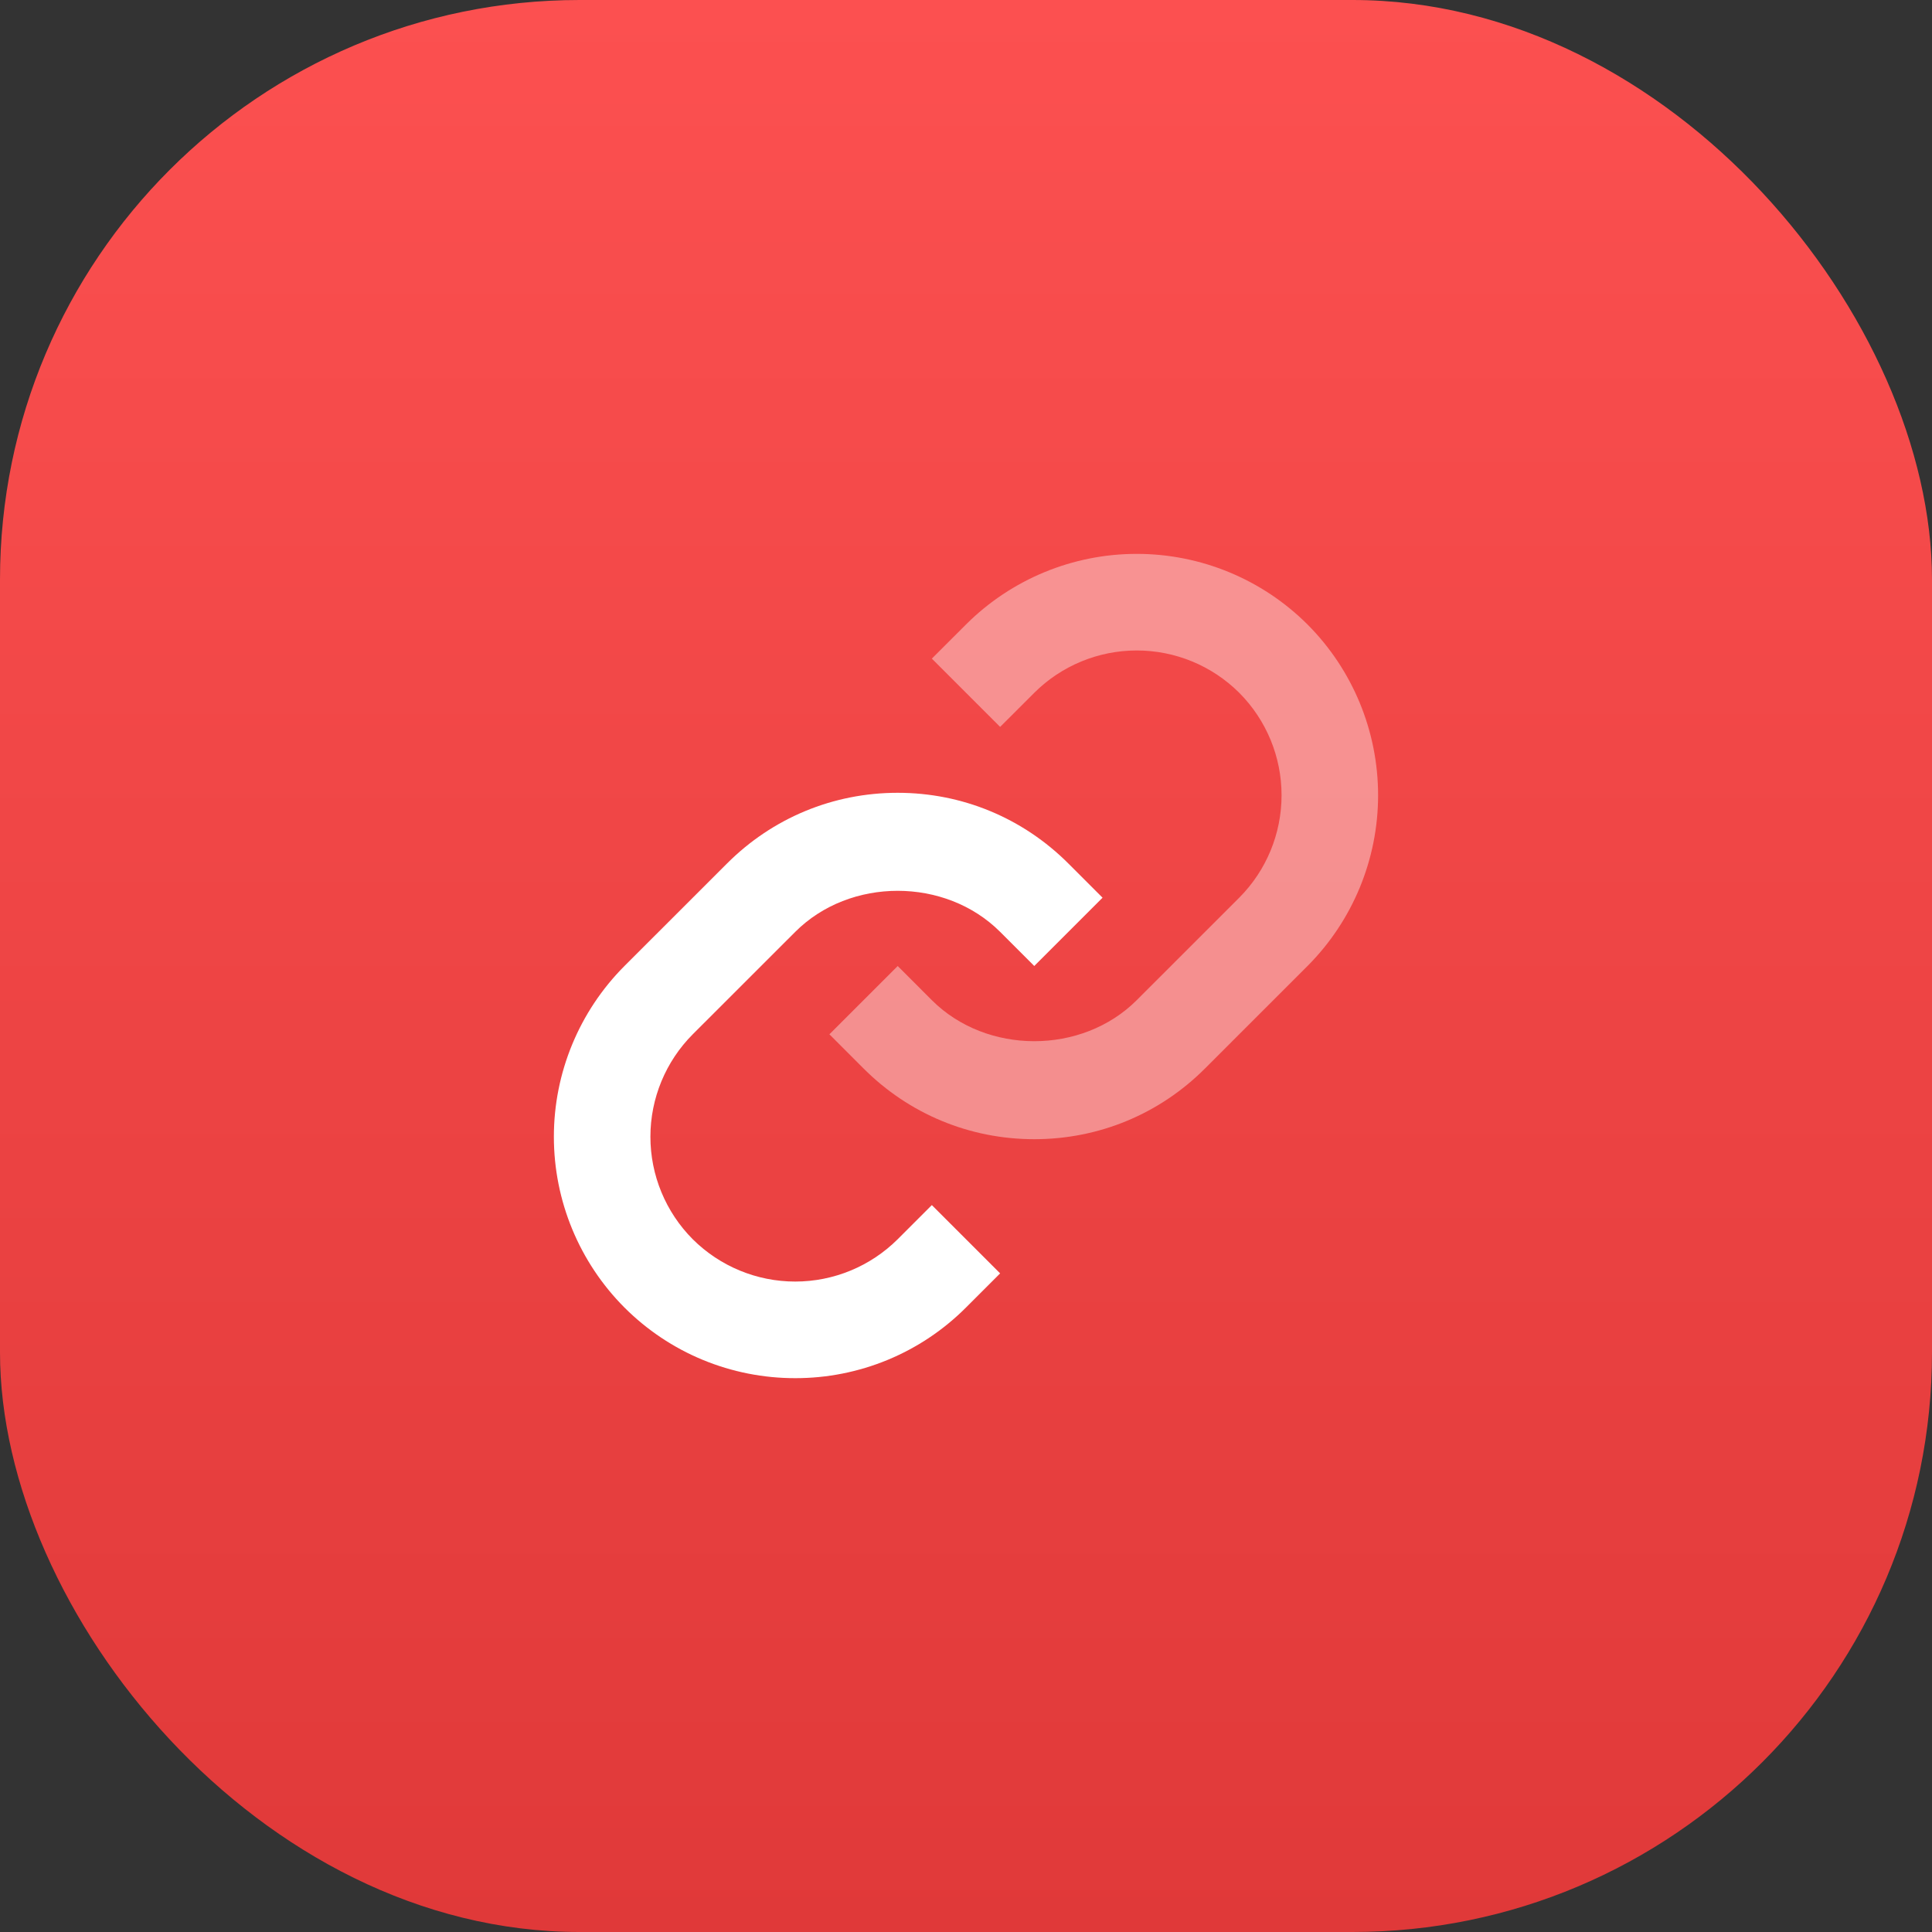 <svg width="60" height="60" viewBox="0 0 60 60" fill="none" xmlns="http://www.w3.org/2000/svg">
<rect x="0" y="0" width="60" height="60" fill="#333333" stroke="none"/>
<rect width="60" height="60" rx="18" fill="url(#paint0_linear_35_2018)"/>
<path d="M24.697 28.94C26.396 27.24 29.36 27.24 31.06 28.94L32.12 30L34.241 27.879L33.181 26.819C31.766 25.403 29.882 24.621 27.878 24.621C25.874 24.621 23.99 25.403 22.576 26.819L19.393 30C17.989 31.408 17.201 33.315 17.201 35.303C17.201 37.291 17.989 39.199 19.393 40.607C20.089 41.303 20.915 41.856 21.825 42.232C22.735 42.608 23.711 42.801 24.695 42.8C25.68 42.802 26.656 42.609 27.566 42.233C28.477 41.856 29.303 41.304 29.999 40.607L31.06 39.546L28.939 37.425L27.878 38.486C27.033 39.327 25.889 39.8 24.696 39.8C23.503 39.8 22.359 39.327 21.514 38.486C20.672 37.641 20.199 36.496 20.199 35.303C20.199 34.11 20.672 32.966 21.514 32.121L24.697 28.94Z" fill="white"/>
<path opacity="0.4" d="M30 19.394L28.939 20.454L31.06 22.575L32.121 21.515C32.966 20.673 34.11 20.201 35.303 20.201C36.496 20.201 37.64 20.673 38.485 21.515C39.328 22.36 39.8 23.504 39.8 24.697C39.8 25.89 39.328 27.034 38.485 27.879L35.302 31.061C33.603 32.76 30.639 32.76 28.939 31.061L27.879 30L25.758 32.121L26.818 33.182C28.233 34.598 30.117 35.379 32.121 35.379C34.125 35.379 36.009 34.598 37.423 33.182L40.606 30C42.01 28.592 42.798 26.685 42.798 24.697C42.798 22.709 42.01 20.802 40.606 19.394C39.199 17.989 37.291 17.201 35.303 17.201C33.315 17.201 31.407 17.989 30 19.394V19.394Z" fill="white"/>
<defs>
<linearGradient id="paint0_linear_35_2018" x1="30" y1="0" x2="30" y2="60" gradientUnits="userSpaceOnUse">
<stop stop-color="#FC5050"/>
<stop offset="1" stop-color="#E03939"/>
</linearGradient>
</defs>
</svg>

